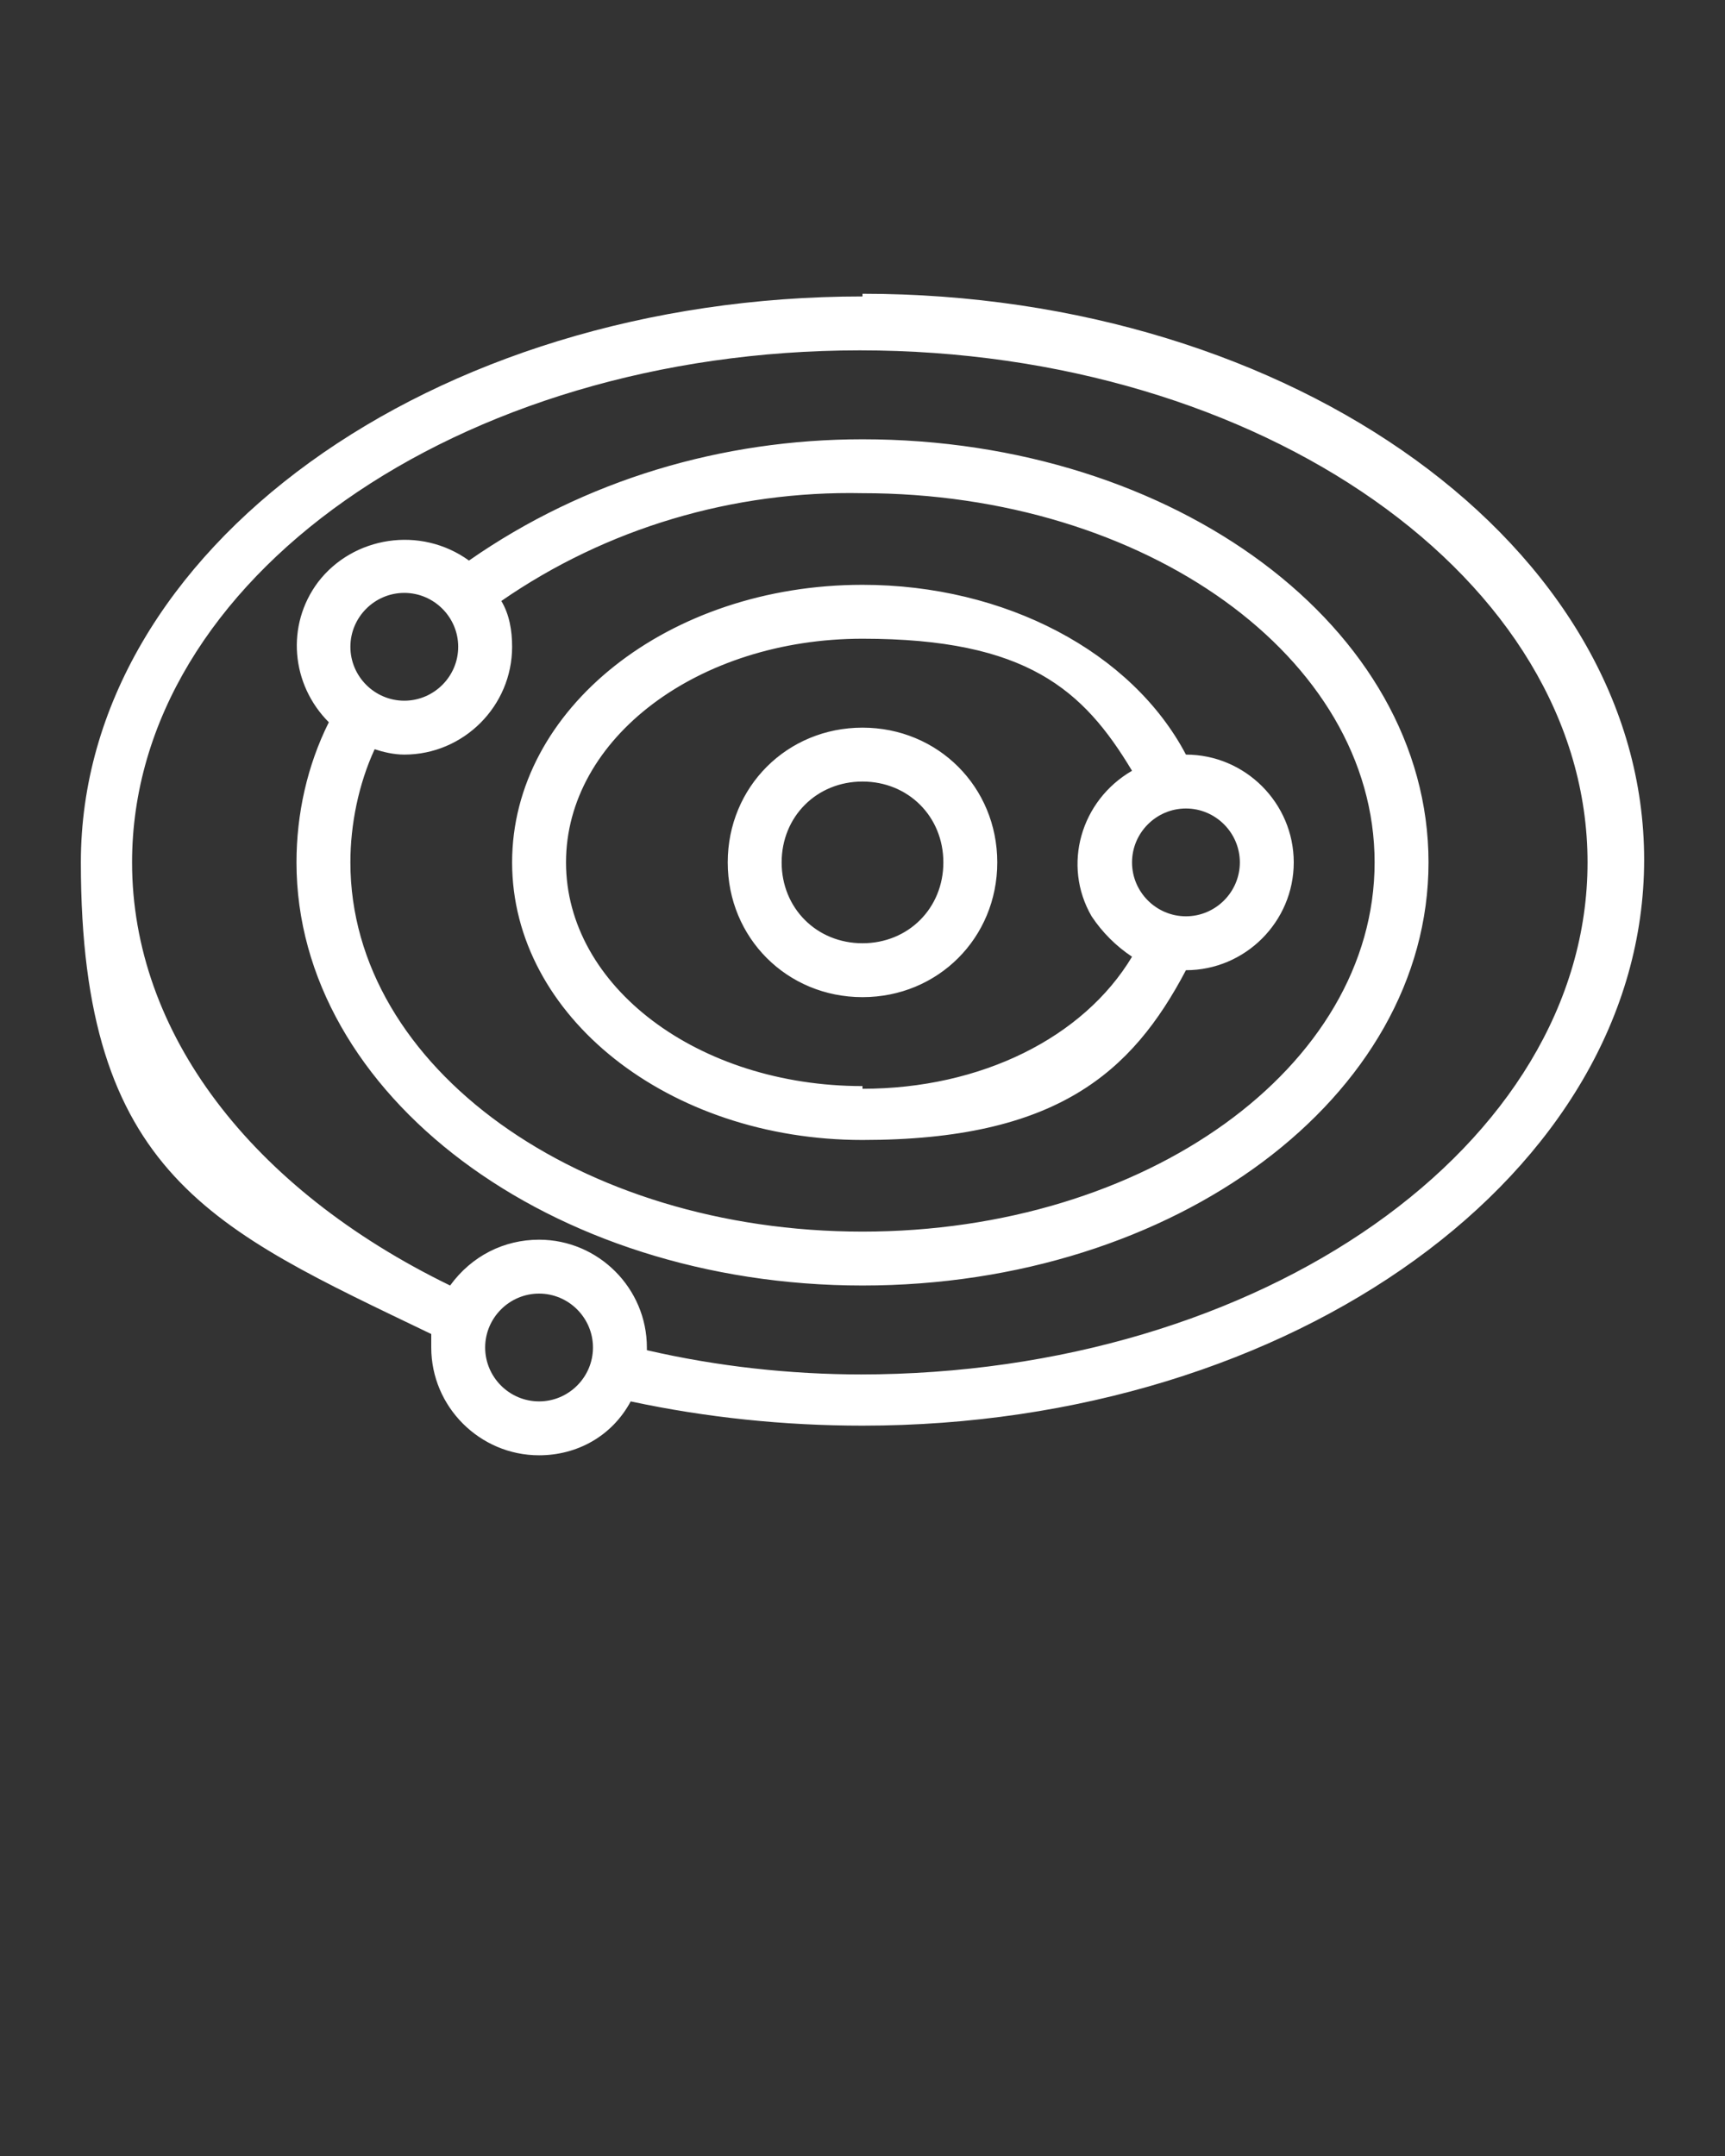 <?xml version="1.0" encoding="UTF-8"?>
<svg id="Livello_1" xmlns="http://www.w3.org/2000/svg" version="1.1" viewBox="0 0 64 80">
  <rect x="0" y="0" width="64" height="80" fill="#333333" stroke="none"/>
  <!-- Generator: Adobe Illustrator 29.6.0, SVG Export Plug-In . SVG Version: 2.1.1 Build 207)  -->
  <defs>
    <style>
      .st0 {
        fill: #fff;
      }
    </style>
  </defs>
  <path class="st0" d="M32,27c-2.8,0-5,2.2-5,5s2.2,5,5,5,5-2.2,5-5c0-2.8-2.2-5-5-5ZM32,35c-1.7,0-3-1.3-3-3s1.3-3,3-3,3,1.3,3,3-1.3,3-3,3ZM44,28h0c-2-3.8-6.7-6.3-12-6.3-7.2,0-13,4.6-13,10.3s5.8,10.3,13,10.3,10-2.5,12-6.3h0c2.2,0,4-1.8,4-4s-1.8-4-4-4h0ZM32,40.3c-6.1,0-11-3.7-11-8.3s4.9-8.3,11-8.3,8.2,1.9,10,4.9c-1.9,1.1-2.6,3.5-1.5,5.4.4.6.9,1.1,1.5,1.5-1.8,3-5.6,4.9-10,4.9ZM44,34c-1.1,0-2-.9-2-2s.9-2,2-2,2,.9,2,2-.9,2-2,2ZM32,16.3c-5.2,0-10.3,1.5-14.6,4.5-1.8-1.3-4.3-.9-5.6.8-1.2,1.6-1,3.8.4,5.2-.8,1.6-1.2,3.4-1.2,5.2,0,8.6,9.4,15.7,21,15.7s21-7,21-15.7-9.4-15.7-21-15.7ZM15,22c1.1,0,2,.9,2,2s-.9,2-2,2-2-.9-2-2,.9-2,2-2ZM32,45.7c-10.5,0-19-6.1-19-13.7,0-1.4.3-2.9.9-4.2.3.1.7.2,1.1.2,2.2,0,4-1.8,4-4,0-.6-.1-1.2-.4-1.7,3.9-2.7,8.6-4.1,13.4-4,10.5,0,19,6.1,19,13.7s-8.5,13.7-19,13.7ZM32,11c-16,0-29,9.4-29,21s4.9,13.6,13,17.5c0,.2,0,.3,0,.5,0,2.2,1.8,4,4,4,1.4,0,2.7-.7,3.4-2,2.8.6,5.7.9,8.6.9,16,0,29-9.4,29-21s-13-21-29-21ZM20,52c-1.1,0-2-.9-2-2s.9-2,2-2,2,.9,2,2-.9,2-2,2ZM32,51c-2.7,0-5.4-.3-8-.9,0,0,0,0,0-.1,0-2.2-1.8-4-4-4-1.3,0-2.5.6-3.3,1.7-7.4-3.6-11.8-9.4-11.8-15.7,0-10.5,12.1-19,27-19s27,8.5,27,19-12.1,19-27,19Z"/>
</svg>